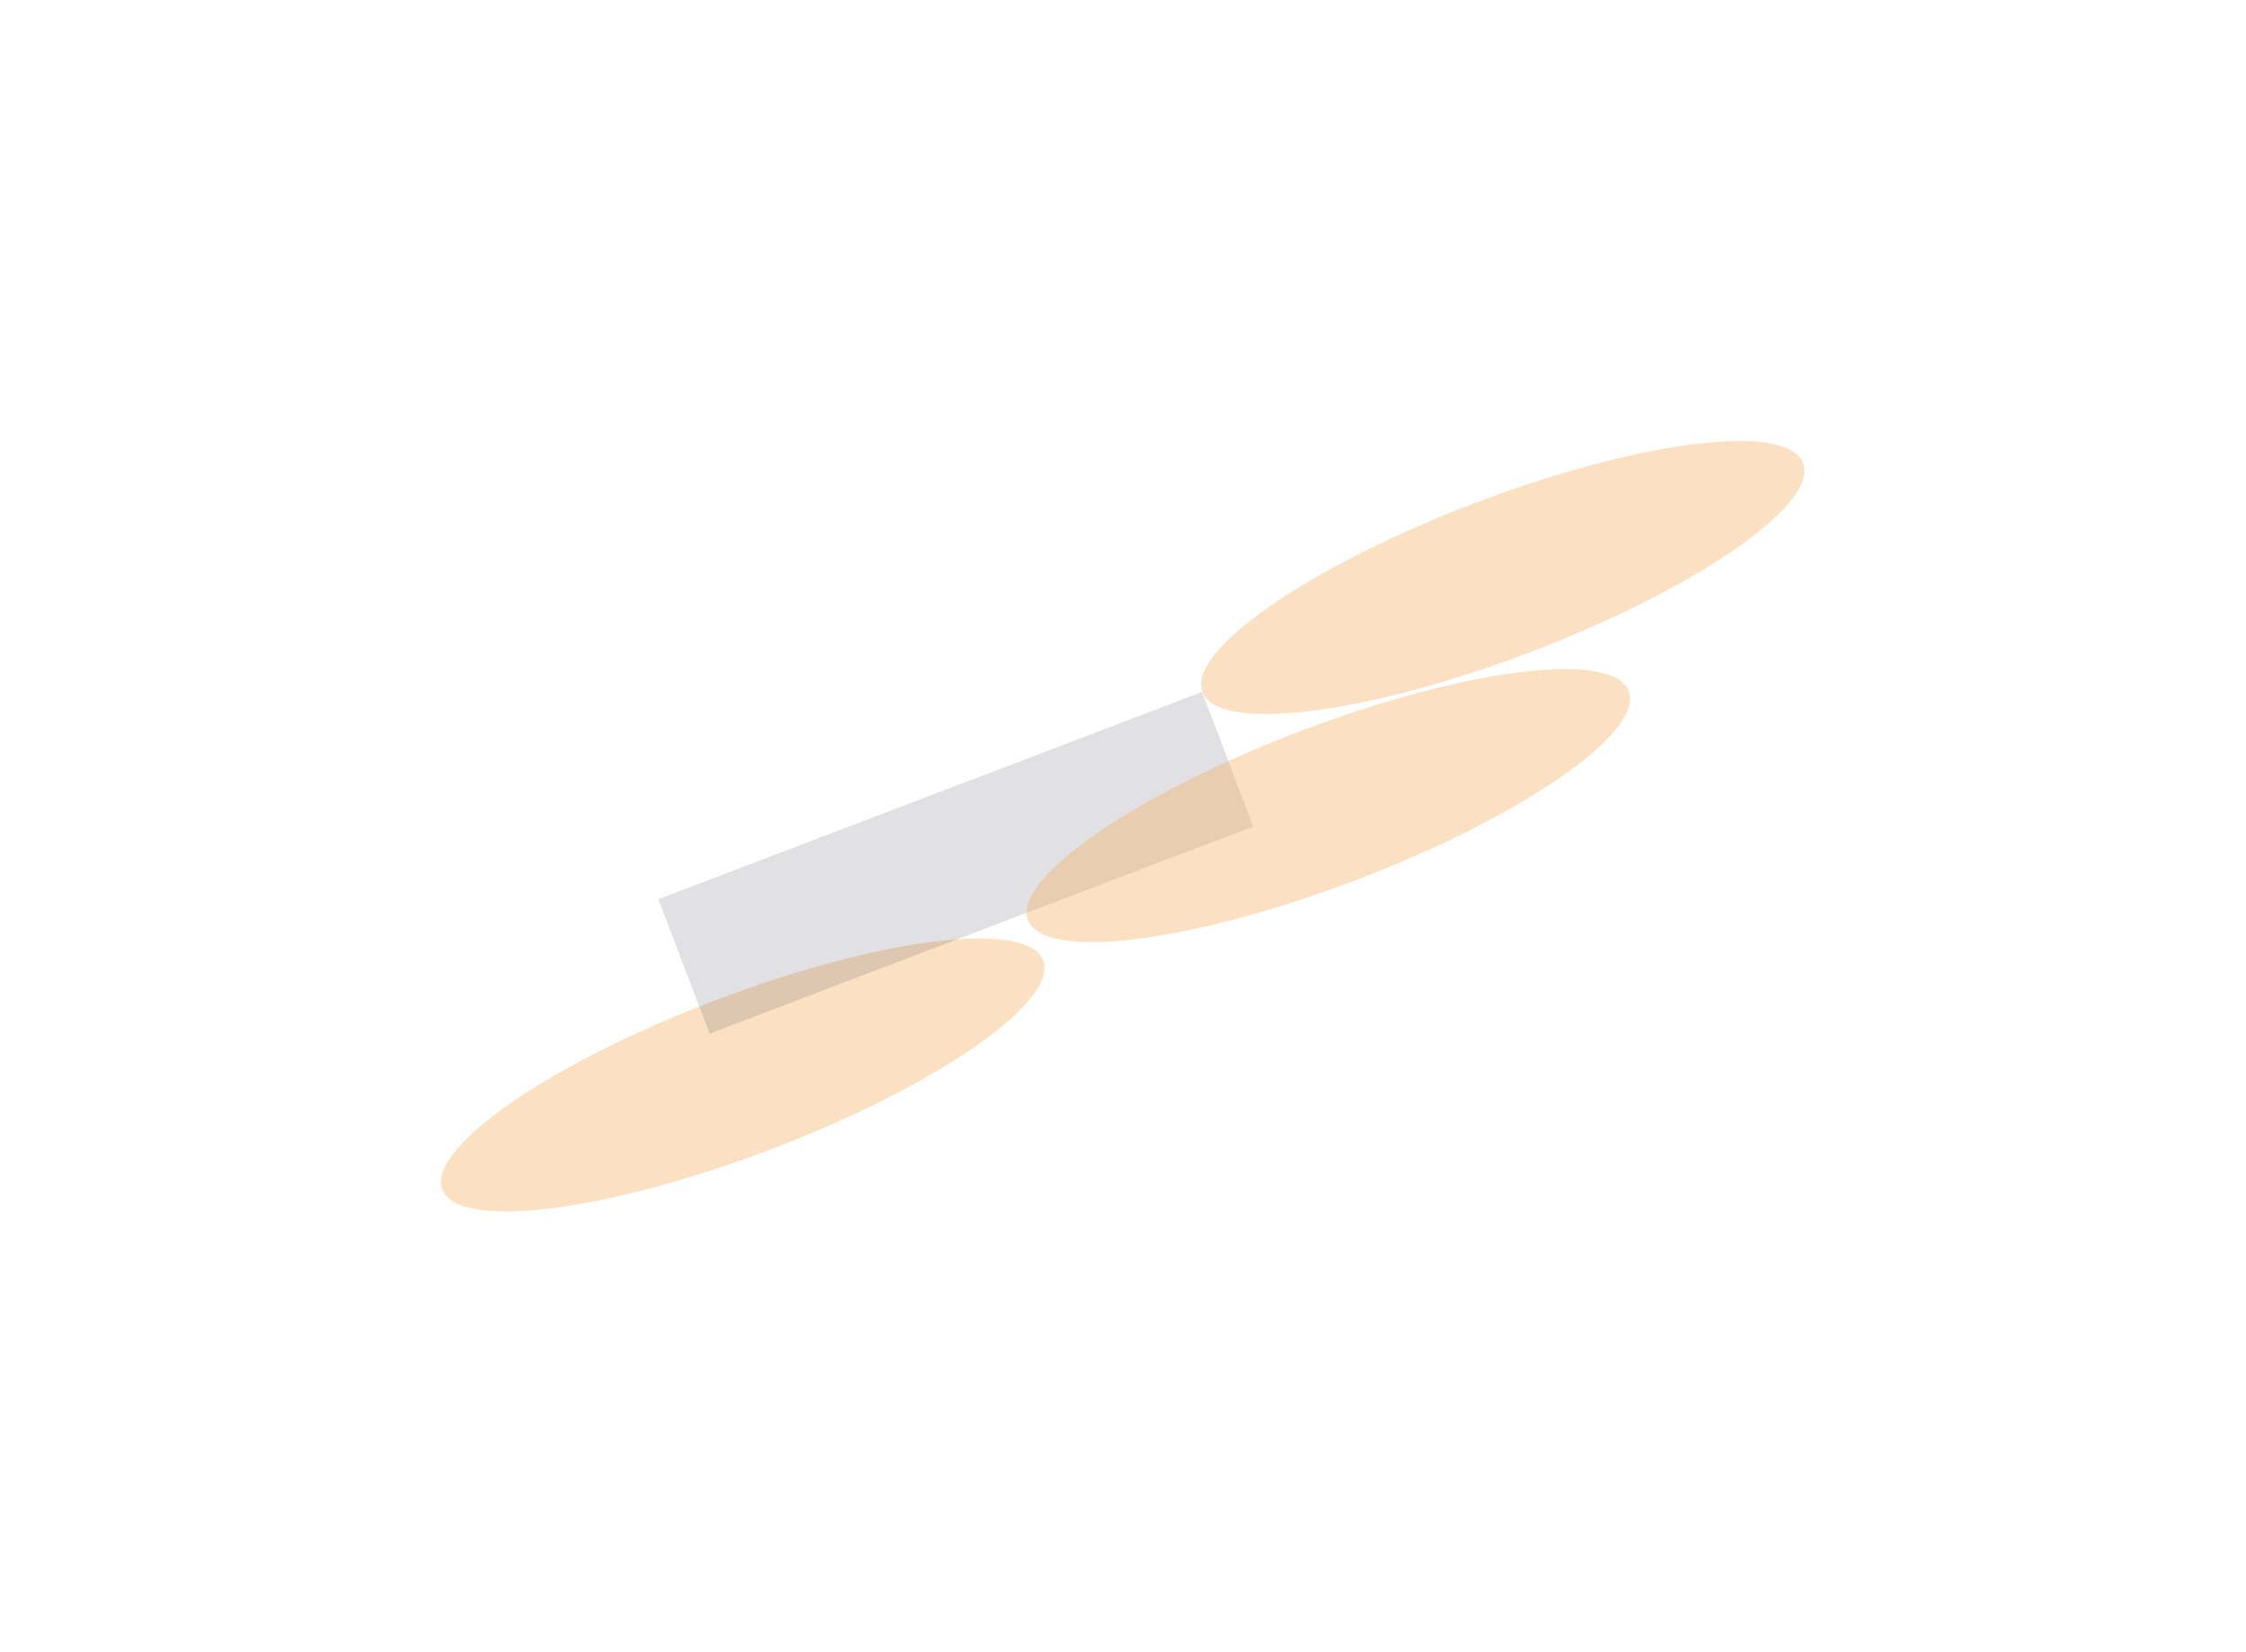 <svg width="1785" height="1313" viewBox="0 0 1785 1313" fill="none" xmlns="http://www.w3.org/2000/svg">
<g opacity="0.75">
<g opacity="0.4" filter="url(#filter0_f_260_222)">
<ellipse rx="63.213" ry="255.557" transform="matrix(0.356 0.934 0.934 -0.356 590.292 854.391)" fill="#F19932"/>
</g>
<g opacity="0.4" filter="url(#filter1_f_260_222)">
<ellipse rx="63.213" ry="255.557" transform="matrix(0.356 0.934 0.934 -0.356 1194.33 459.043)" fill="#F19932"/>
</g>
<g opacity="0.4" filter="url(#filter2_f_260_222)">
<rect width="114.423" height="462.59" transform="matrix(0.356 0.934 0.934 -0.356 523.227 714.681)" fill="#363148" fill-opacity="0.5"/>
</g>
<g opacity="0.4" filter="url(#filter3_f_260_222)">
<ellipse rx="63.213" ry="255.557" transform="matrix(0.356 0.934 0.934 -0.356 1055.68 640.297)" fill="#F19932"/>
</g>
</g>
<defs>
<filter id="filter0_f_260_222" x="0.401" y="395.911" width="1179.78" height="916.96" filterUnits="userSpaceOnUse" color-interpolation-filters="sRGB">
<feFlood flood-opacity="0" result="BackgroundImageFix"/>
<feBlend mode="normal" in="SourceGraphic" in2="BackgroundImageFix" result="shape"/>
<feGaussianBlur stdDeviation="175" result="effect1_foregroundBlur_260_222"/>
</filter>
<filter id="filter1_f_260_222" x="604.441" y="0.563" width="1179.78" height="916.96" filterUnits="userSpaceOnUse" color-interpolation-filters="sRGB">
<feFlood flood-opacity="0" result="BackgroundImageFix"/>
<feBlend mode="normal" in="SourceGraphic" in2="BackgroundImageFix" result="shape"/>
<feGaussianBlur stdDeviation="175" result="effect1_foregroundBlur_260_222"/>
</filter>
<filter id="filter2_f_260_222" x="173.227" y="200.013" width="1173.02" height="971.596" filterUnits="userSpaceOnUse" color-interpolation-filters="sRGB">
<feFlood flood-opacity="0" result="BackgroundImageFix"/>
<feBlend mode="normal" in="SourceGraphic" in2="BackgroundImageFix" result="shape"/>
<feGaussianBlur stdDeviation="175" result="effect1_foregroundBlur_260_222"/>
</filter>
<filter id="filter3_f_260_222" x="465.786" y="181.817" width="1179.78" height="916.96" filterUnits="userSpaceOnUse" color-interpolation-filters="sRGB">
<feFlood flood-opacity="0" result="BackgroundImageFix"/>
<feBlend mode="normal" in="SourceGraphic" in2="BackgroundImageFix" result="shape"/>
<feGaussianBlur stdDeviation="175" result="effect1_foregroundBlur_260_222"/>
</filter>
</defs>
</svg>
